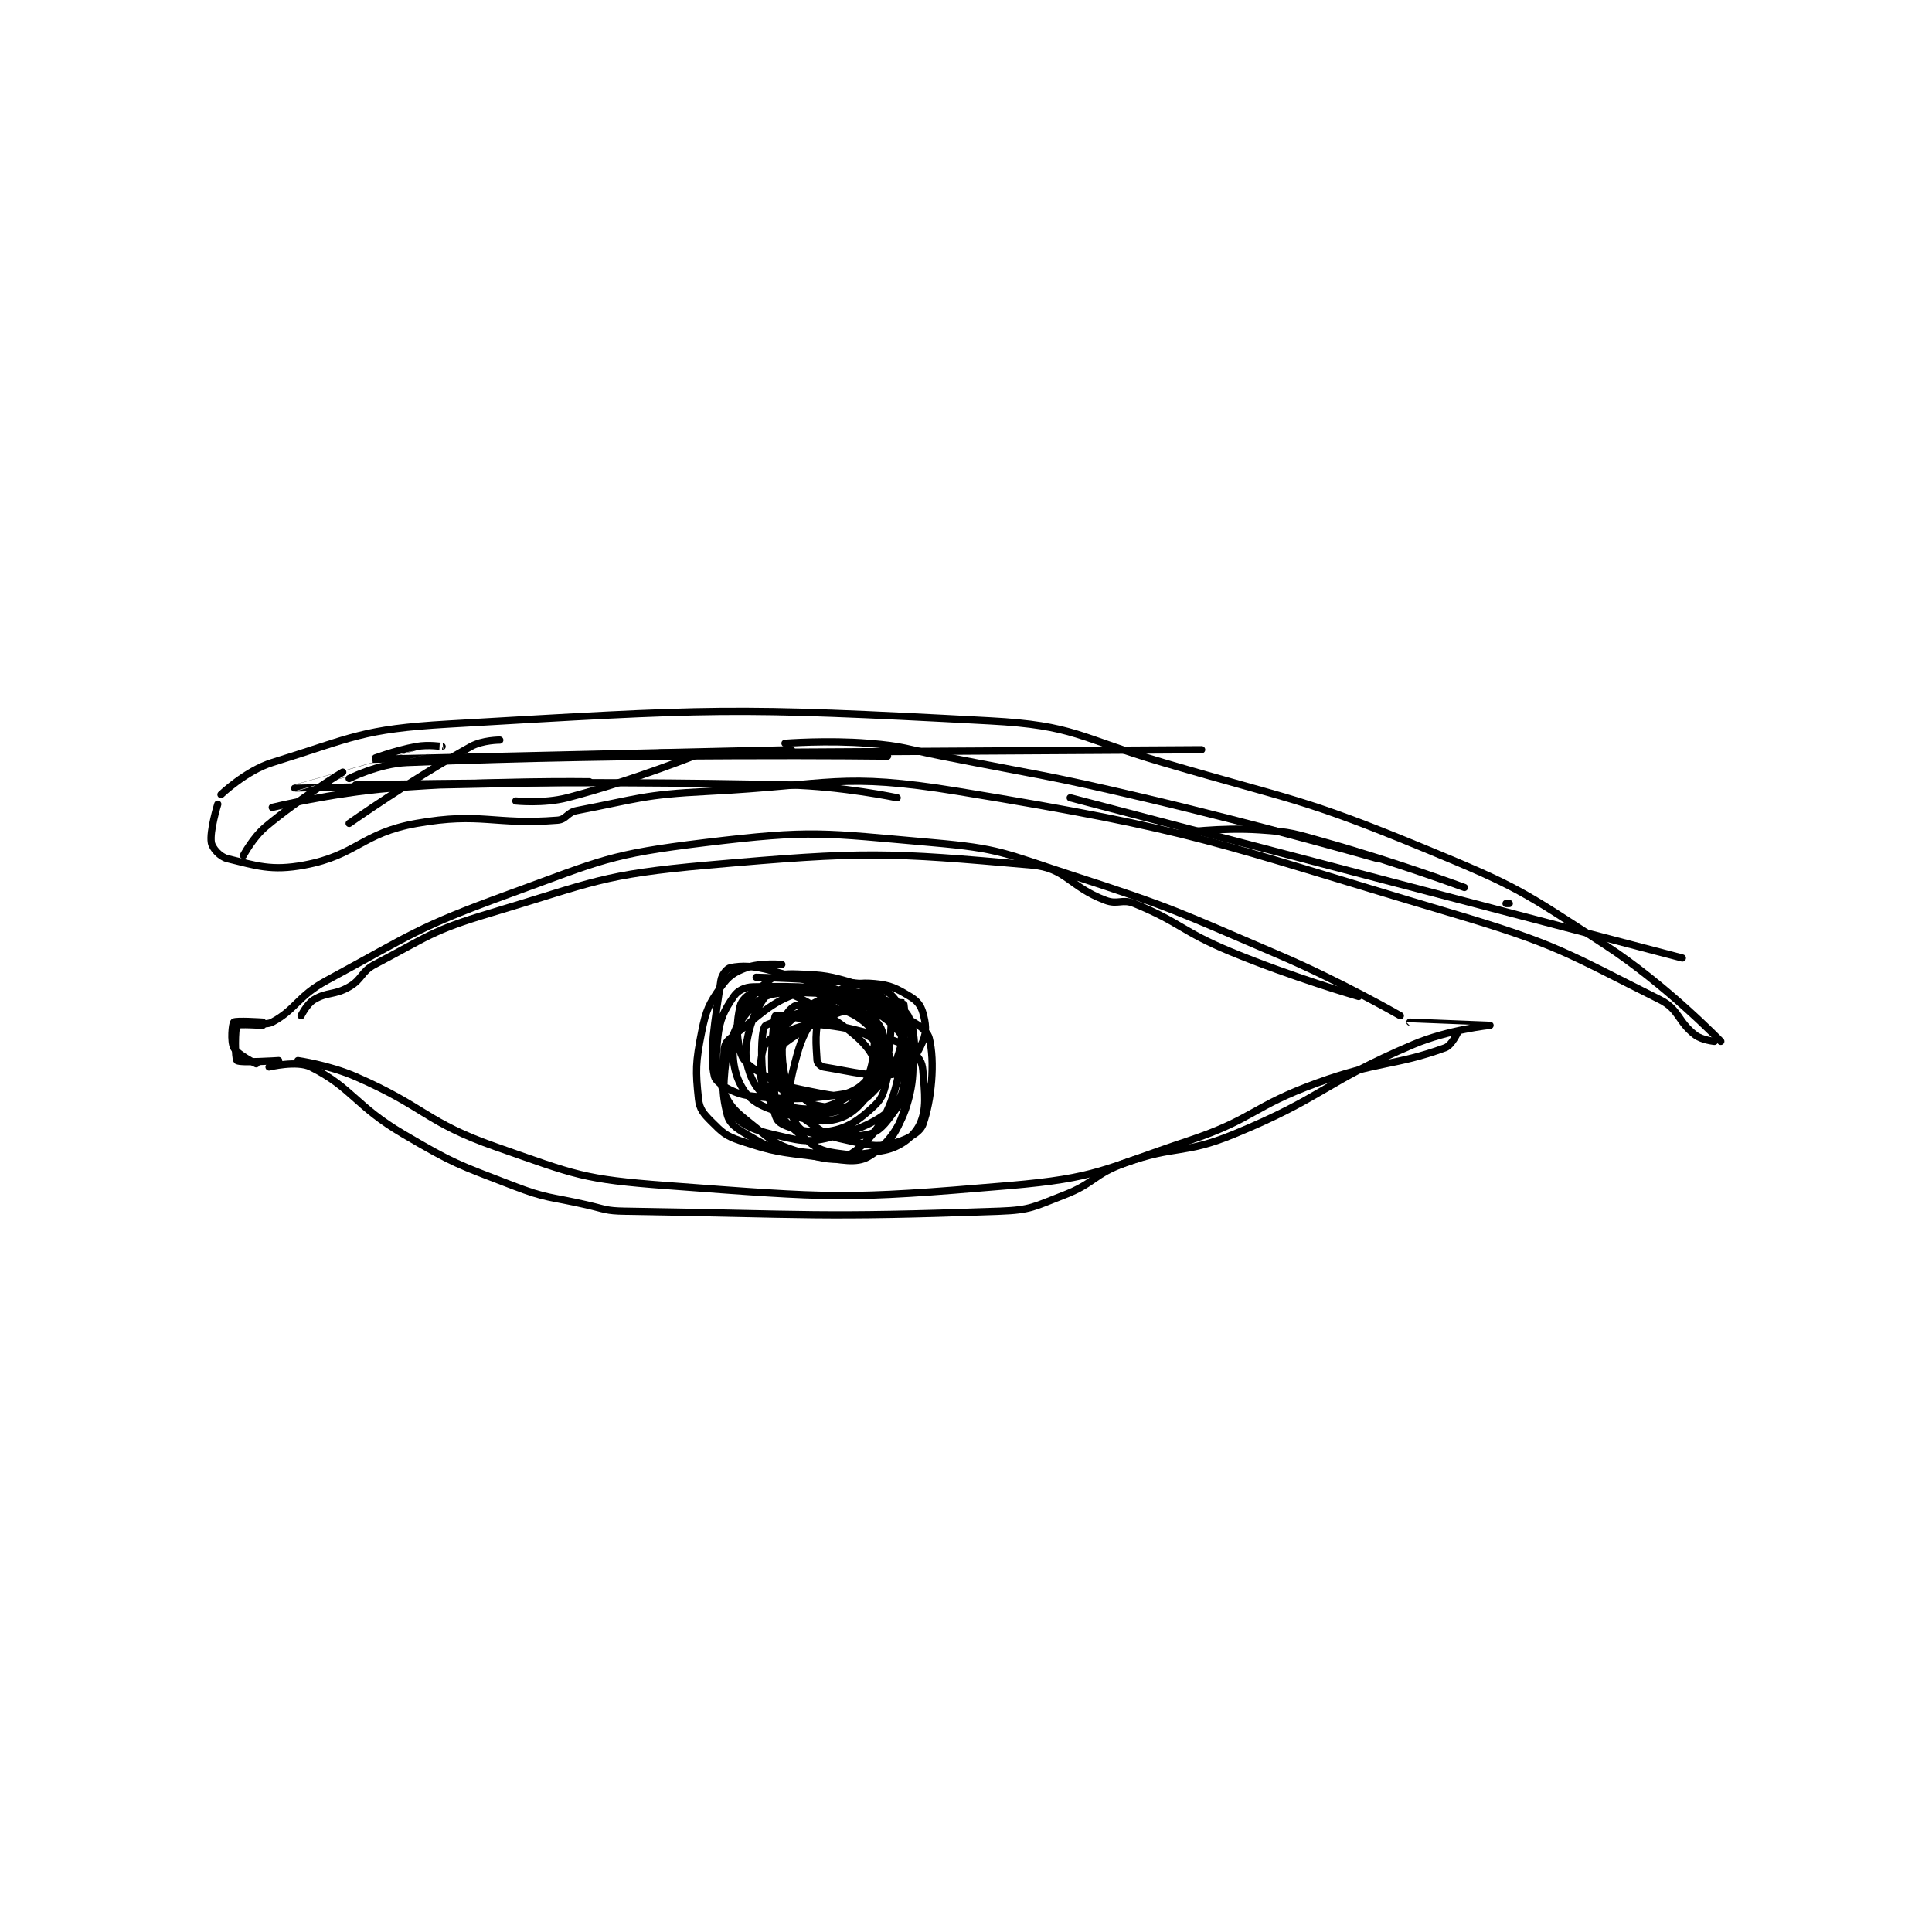<?xml version="1.0" encoding="utf-8"?>
<!DOCTYPE svg PUBLIC "-//W3C//DTD SVG 1.1//EN" "http://www.w3.org/Graphics/SVG/1.1/DTD/svg11.dtd">
<svg viewBox="0 0 800 800" preserveAspectRatio="xMinYMin meet" xmlns="http://www.w3.org/2000/svg" version="1.1">
<g fill="none" stroke="black" stroke-linecap="round" stroke-linejoin="round" stroke-width="2.261">
<g transform="translate(87.52,298.494) scale(1.327) translate(-135,-103)">
<path id="0" d="M151 198 C151 198 143.346 197.524 143 198 C142.346 198.899 142.322 208.426 143 209 C143.947 209.801 156 209 156 209 "/>
<path id="1" d="M149 210 C149 210 143.144 207.125 142 205 C140.956 203.062 141.503 197.441 142 197 C142.628 196.441 151 197 151 197 "/>
<path id="2" d="M147 197 C147 197 151.822 198.18 154 197 C161.481 192.948 161.907 188.915 171 184 C198.095 169.354 199.004 167.566 228 157 C256.992 146.435 258.993 144.637 289 141 C322.851 136.897 325.681 137.989 360 141 C381.209 142.86 382.277 144.284 403 151 C435.76 161.617 436.148 162.393 468 176 C487.409 184.291 506 195 506 195 "/>
<path id="3" d="M153 211 C153 211 161.741 208.871 166 211 C178.94 217.47 179.9 223.132 195 232 C210.854 241.311 211.813 241.366 229 248 C239.83 252.18 240.466 251.364 252 254 C257.895 255.347 258.067 255.908 264 256 C321.693 256.894 324.309 258.069 381 256 C390.779 255.643 391.722 254.569 401 251 C410.669 247.281 410.246 244.497 420 241 C436.078 235.236 438.211 238.491 454 232 C482.274 220.376 481.925 215.932 510 204 C520.978 199.334 534 198 534 198 C534 197.999 509 197 509 197 "/>
<path id="4" d="M162 209 C162 209 171.676 210.375 180 214 C202.105 223.626 201.634 228.16 224 236 C248.743 244.673 250.858 246.039 277 248 C328.896 251.892 332.466 252.426 384 248 C411.55 245.634 413.129 242.957 440 234 C460.375 227.208 459.683 223.365 480 216 C499.209 209.037 504.097 210.783 520 205 C522.103 204.235 524 200 524 200 "/>
<path id="5" d="M313 179 C313 179 306.287 178.421 302 180 C298.15 181.419 296.373 182.609 294 186 C290.276 191.32 289.371 193.147 288 200 C286.088 209.559 286.06 212.224 287 221 C287.334 224.12 288.533 225.533 291 228 C294.365 231.365 295.401 232.467 300 234 C310.73 237.577 312.13 237.516 324 239 C331.712 239.964 336.14 241.206 340 239 C345.1 236.085 349.688 230.469 352 223 C355.085 213.032 353.703 207.896 353 197 C352.859 194.818 351.751 194.189 350 192 C347.87 189.337 347.593 188.513 345 187 C342.325 185.439 341.481 185.348 338 185 C321.95 183.395 305 183 305 183 "/>
<path id="6" d="M163 195 C163 195 164.789 191.327 167 190 C171.233 187.46 173.345 188.695 178 186 C182.213 183.561 181.625 181.287 186 179 C202.649 170.297 203.654 168.469 222 163 C254.611 153.279 256.408 150.982 290 148 C338.936 143.657 345.678 143.98 391 148 C401.759 148.954 402.763 154.786 414 159 C417.884 160.456 419.217 158.448 423 160 C437.533 165.962 437.67 168.649 453 175 C472.388 183.032 493 189 493 189 "/>
<path id="7" d="M137 129 C137 129 134.377 137.47 135 141 C135.315 142.783 137.72 145.45 140 146 C148.992 148.171 153.639 149.932 164 148 C180.411 144.94 181.895 138.031 199 135 C219.256 131.41 223.145 135.588 243 134 C245.811 133.775 245.986 131.577 249 131 C268.32 127.3 269.618 126.028 290 125 C328.492 123.059 331.117 118.959 368 125 C443.764 137.41 446.922 140.716 522 163 C555.167 172.844 557.933 175.467 587 190 C593.11 193.055 592.505 196.798 598 201 C600.131 202.63 604 203 604 203 "/>
<path id="8" d="M138 126 C138 126 145.79 118.544 154 116 C179.243 108.178 181.845 105.576 209 104 C291.424 99.216 296.211 98.599 378 103 C404.481 104.425 405.479 108.2 432 116 C473.252 128.133 474.809 126.812 514 143 C542.774 154.885 544.033 156.065 570 173 C589.094 185.453 606 203 606 203 "/>
<path id="9" d="M145 145 C145 145 147.91 139.43 152 136 C162.755 126.98 176 119 176 119 "/>
<path id="10" d="M178 135 C178 135 197.507 121.23 216 111 C219.645 108.984 225 109 225 109 "/>
<path id="11" d="M230 128 C230 128 238.633 128.905 246 127 C266.671 121.654 288 113 288 113 "/>
<path id="12" d="M180 123 C180 123 247.999 121.414 315 123 C331.921 123.4 349 127 349 127 "/>
<path id="13" d="M178 121 C178 121 187.209 116.366 196 116 C268.46 112.981 346 114 346 114 "/>
<path id="14" d="M275 113 L444 112 "/>
<path id="15" d="M314 110 C314 110 327.276 108.961 340 110 C351.415 110.932 351.558 111.738 363 114 C394.536 120.234 394.744 119.646 426 127 C462.655 135.625 499 146 499 146 "/>
<path id="16" d="M539 160 L540 160 "/>
<path id="17" d="M437 138 C437 138 449.905 136.211 462 137 C472.313 137.673 472.83 138.14 483 141 C504.575 147.068 526 155 526 155 "/>
<path id="18" d="M403 127 L594 177 "/>
<path id="19" d="M321 192 C321 192 317.965 191.449 317 192 C315.725 192.729 314.239 194.247 314 196 C313.024 203.157 312.595 207.258 314 214 C314.55 216.638 316.285 217.557 319 220 C321.01 221.809 321.678 222.536 324 223 C328.147 223.829 331.904 224.435 334 223 C337.752 220.433 341.348 214.958 343 210 C343.757 207.728 342.44 203.08 341 202 C337.941 199.706 333.644 198.83 327 198 C322.476 197.434 320.613 197.709 317 199 C315.106 199.676 314.061 200.878 313 203 C310.967 207.067 310.185 208.386 310 213 C309.728 219.803 310.17 226.169 312 228 C314.046 230.046 322.148 231.975 328 231 C333.789 230.035 337.355 227.387 342 223 C344.694 220.456 344.985 218.313 346 214 C346.817 210.53 347.286 208.143 346 206 C342.914 200.857 339.273 196.343 334 194 C329.437 191.972 324.865 192.667 319 194 C315.819 194.723 312.63 196.873 312 199 C310.014 205.704 309.89 213.508 311 221 C311.292 222.968 314.177 225.739 316 226 C321.014 226.716 326.087 226.15 332 224 C334.892 222.948 336.344 221.127 338 218 C340.271 213.71 342.005 208.742 341 207 C338.248 202.23 332.259 197.973 323 192 C317.572 188.498 311.686 186.41 310 187 C308.321 187.588 304.513 193.379 303 199 C301.474 204.668 301.342 208.233 303 213 C304.395 217.012 307.357 220.543 311 222 C316.464 224.186 322.344 224.944 328 223 C334.494 220.768 339.067 216.408 343 211 C344.842 208.468 344.52 204.64 344 201 C343.766 199.364 342.764 198.47 341 197 C337.101 193.751 336.581 192.793 332 191 C325.874 188.603 322.279 186.655 318 188 C309.675 190.616 305.647 195.233 297 202 C295.612 203.086 295.074 204.216 295 206 C294.637 214.718 294.071 218.835 296 226 C296.725 228.692 298.752 230.119 302 232 C307.45 235.155 308.739 236.272 315 237 C328.83 238.608 333.182 239.306 345 237 C349.948 236.035 354.27 232.605 356 229 C358.278 224.255 357.636 219.311 357 212 C356.765 209.294 355.927 208.52 354 206 C349.668 200.334 349.401 198.826 344 195 C338.46 191.076 336.872 190.503 330 189 C321.824 187.212 319.7 187.112 312 188 C308.357 188.42 306.371 189.46 304 192 C300.568 195.677 298.52 198.497 298 203 C297.349 208.644 298.26 213.694 301 218 C303.269 221.566 306.604 223.381 312 225 C320.074 227.422 325.484 228.779 331 227 C335.769 225.462 339.354 221.152 343 215 C346.314 209.408 346.452 206.847 347 200 C347.352 195.602 346.856 192.53 345 190 C343.123 187.44 340.543 186.346 336 185 C327.813 182.574 326.397 182.311 318 182 C313.861 181.847 311.544 182.021 309 184 C304.581 187.437 302.795 189.811 300 196 C296.301 204.19 295.558 206.622 295 215 C294.688 219.68 295.649 223.335 298 226 C300.858 229.239 304.157 230.637 310 232 C317.95 233.855 320.81 234.844 328 233 C337.652 230.525 345.049 227.154 349 222 C351.994 218.095 351.823 210.677 351 203 C350.582 199.103 348.944 196.424 346 194 C342.177 190.852 339.492 190.046 334 189 C330.264 188.288 328.269 188.365 325 190 C318.805 193.097 317.967 194.696 312 200 C309.183 202.504 307.524 203.512 307 206 C306.05 210.512 305.804 214.608 308 219 C311.497 225.995 314.27 228.44 321 234 C324.526 236.913 326.356 237.367 331 238 C336.225 238.713 340.076 238.901 343 237 C346.652 234.626 349.17 230.856 351 225 C353.603 216.671 354.337 206.002 353 205 C347.911 201.183 314.212 194.328 311 195 C310.599 195.084 309.363 206.671 310 214 C310.144 215.651 311.425 217.141 313 218 C315.763 219.507 317.277 220 321 220 C327.981 220 331.636 220.467 336 218 C339.846 215.826 341.899 211.991 344 207 C345.17 204.221 345.024 201.218 344 199 C343.006 196.846 340.699 194.964 338 194 C335.227 193.01 333.071 192.848 330 194 C322.563 196.789 316.335 199.205 314 203 C311.894 206.423 311.983 214.554 314 220 C315.626 224.39 318.747 226.323 324 230 C327.955 232.768 329.045 232.923 334 234 C340.025 235.31 341.971 236.093 347 235 C351.447 234.033 356.039 231.644 357 229 C359.766 221.393 360.861 209.239 359 202 C358.239 199.04 353.827 196.497 348 194 C330.403 186.459 328.718 186.138 310 181 C304.022 179.359 300.654 179.315 297 180 C295.93 180.201 294.27 182.164 294 184 C292.158 196.524 290.252 207.008 292 214 C292.519 216.074 297.995 219.418 303 220 C316.641 221.586 323.292 220.899 335 219 C337.115 218.657 338.978 216.482 340 214 C341.856 209.491 341.482 207.959 342 202 C342.468 196.615 342.821 194.831 342 191 C341.728 189.731 340.272 188.167 339 188 C325.787 186.261 319.227 185.629 304 186 C301.354 186.065 299.257 187.172 298 189 C295.101 193.217 293.594 196.063 293 202 C292.261 209.388 292.342 212.798 295 219 C297.275 224.309 299.569 225.556 305 230 C310.067 234.146 311.051 235.088 317 237 C323.948 239.233 329.465 240.767 333 239 C338.302 236.349 343.898 230.212 347 222 C351.055 211.266 350.512 202.191 350 194 C349.921 192.73 347.38 190.7 345 190 C340.263 188.607 337.221 187.945 333 189 C329.587 189.853 326.231 192.265 325 195 C323.147 199.117 323.703 204.247 324 209 C324.045 209.725 325.118 210.859 326 211 C334.861 212.418 342.631 214.644 349 213 C351.997 212.226 355.105 207.502 357 203 C358.276 199.969 357.942 197.299 357 194 C356.357 191.749 355.211 190.327 353 189 C348.767 186.46 346.892 185.445 342 185 C337.342 184.577 334.985 185.008 331 187 C327.514 188.743 326.332 190.169 324 194 C319.805 200.892 319.029 202.14 317 210 C315.262 216.735 315.164 219.147 316 225 C316.37 227.589 318.314 230.508 320 231 C325.951 232.736 333.015 233.497 340 232 C343.354 231.281 345.232 228.833 348 225 C351.166 220.617 351.701 219.413 353 214 C354.516 207.682 354.813 205.689 354 200 C353.556 196.892 352.308 194.692 350 193 C346.48 190.418 344.458 190.092 339 189 C332.432 187.686 331.991 188.2 325 188 C314.535 187.701 311.459 186.807 304 188 C302.352 188.264 300.377 190.303 300 192 C298.92 196.86 298.713 200.85 300 206 C300.667 208.667 302.191 210.226 305 212 C310.685 215.59 312.14 216.588 319 218 C328.097 219.873 333.148 221.077 339 219 C343.545 217.387 347.609 212.579 350 207 C352.35 201.516 351.176 191.038 351 191 C347.997 190.357 314.989 194.506 308 198 C306.722 198.639 306.399 206.391 307 213 C307.293 216.224 307.991 217.589 310 220 C312.291 222.749 313.989 224.476 317 225 C323.056 226.053 326.753 226.082 333 224 C338.227 222.258 339.984 220.489 344 216 C347.684 211.882 348.434 210.37 350 205 C351.633 199.402 351.415 192.24 351 192 C349.801 191.306 339.491 191.17 331 194 C321.688 197.104 312 205 312 205 "/>
<path id="20" d="M154 130 C154 130 172.532 125.492 191 124 C221.625 121.525 253 122 253 122 C253 122 161.011 124.003 161 124 C160.995 123.999 206.992 111.003 207 111 C207.001 111 202.725 110.323 199 111 C192.144 112.247 184.998 115 185 115 C185.017 115 316 112 316 112 "/>
</g>
</g>
</svg>

